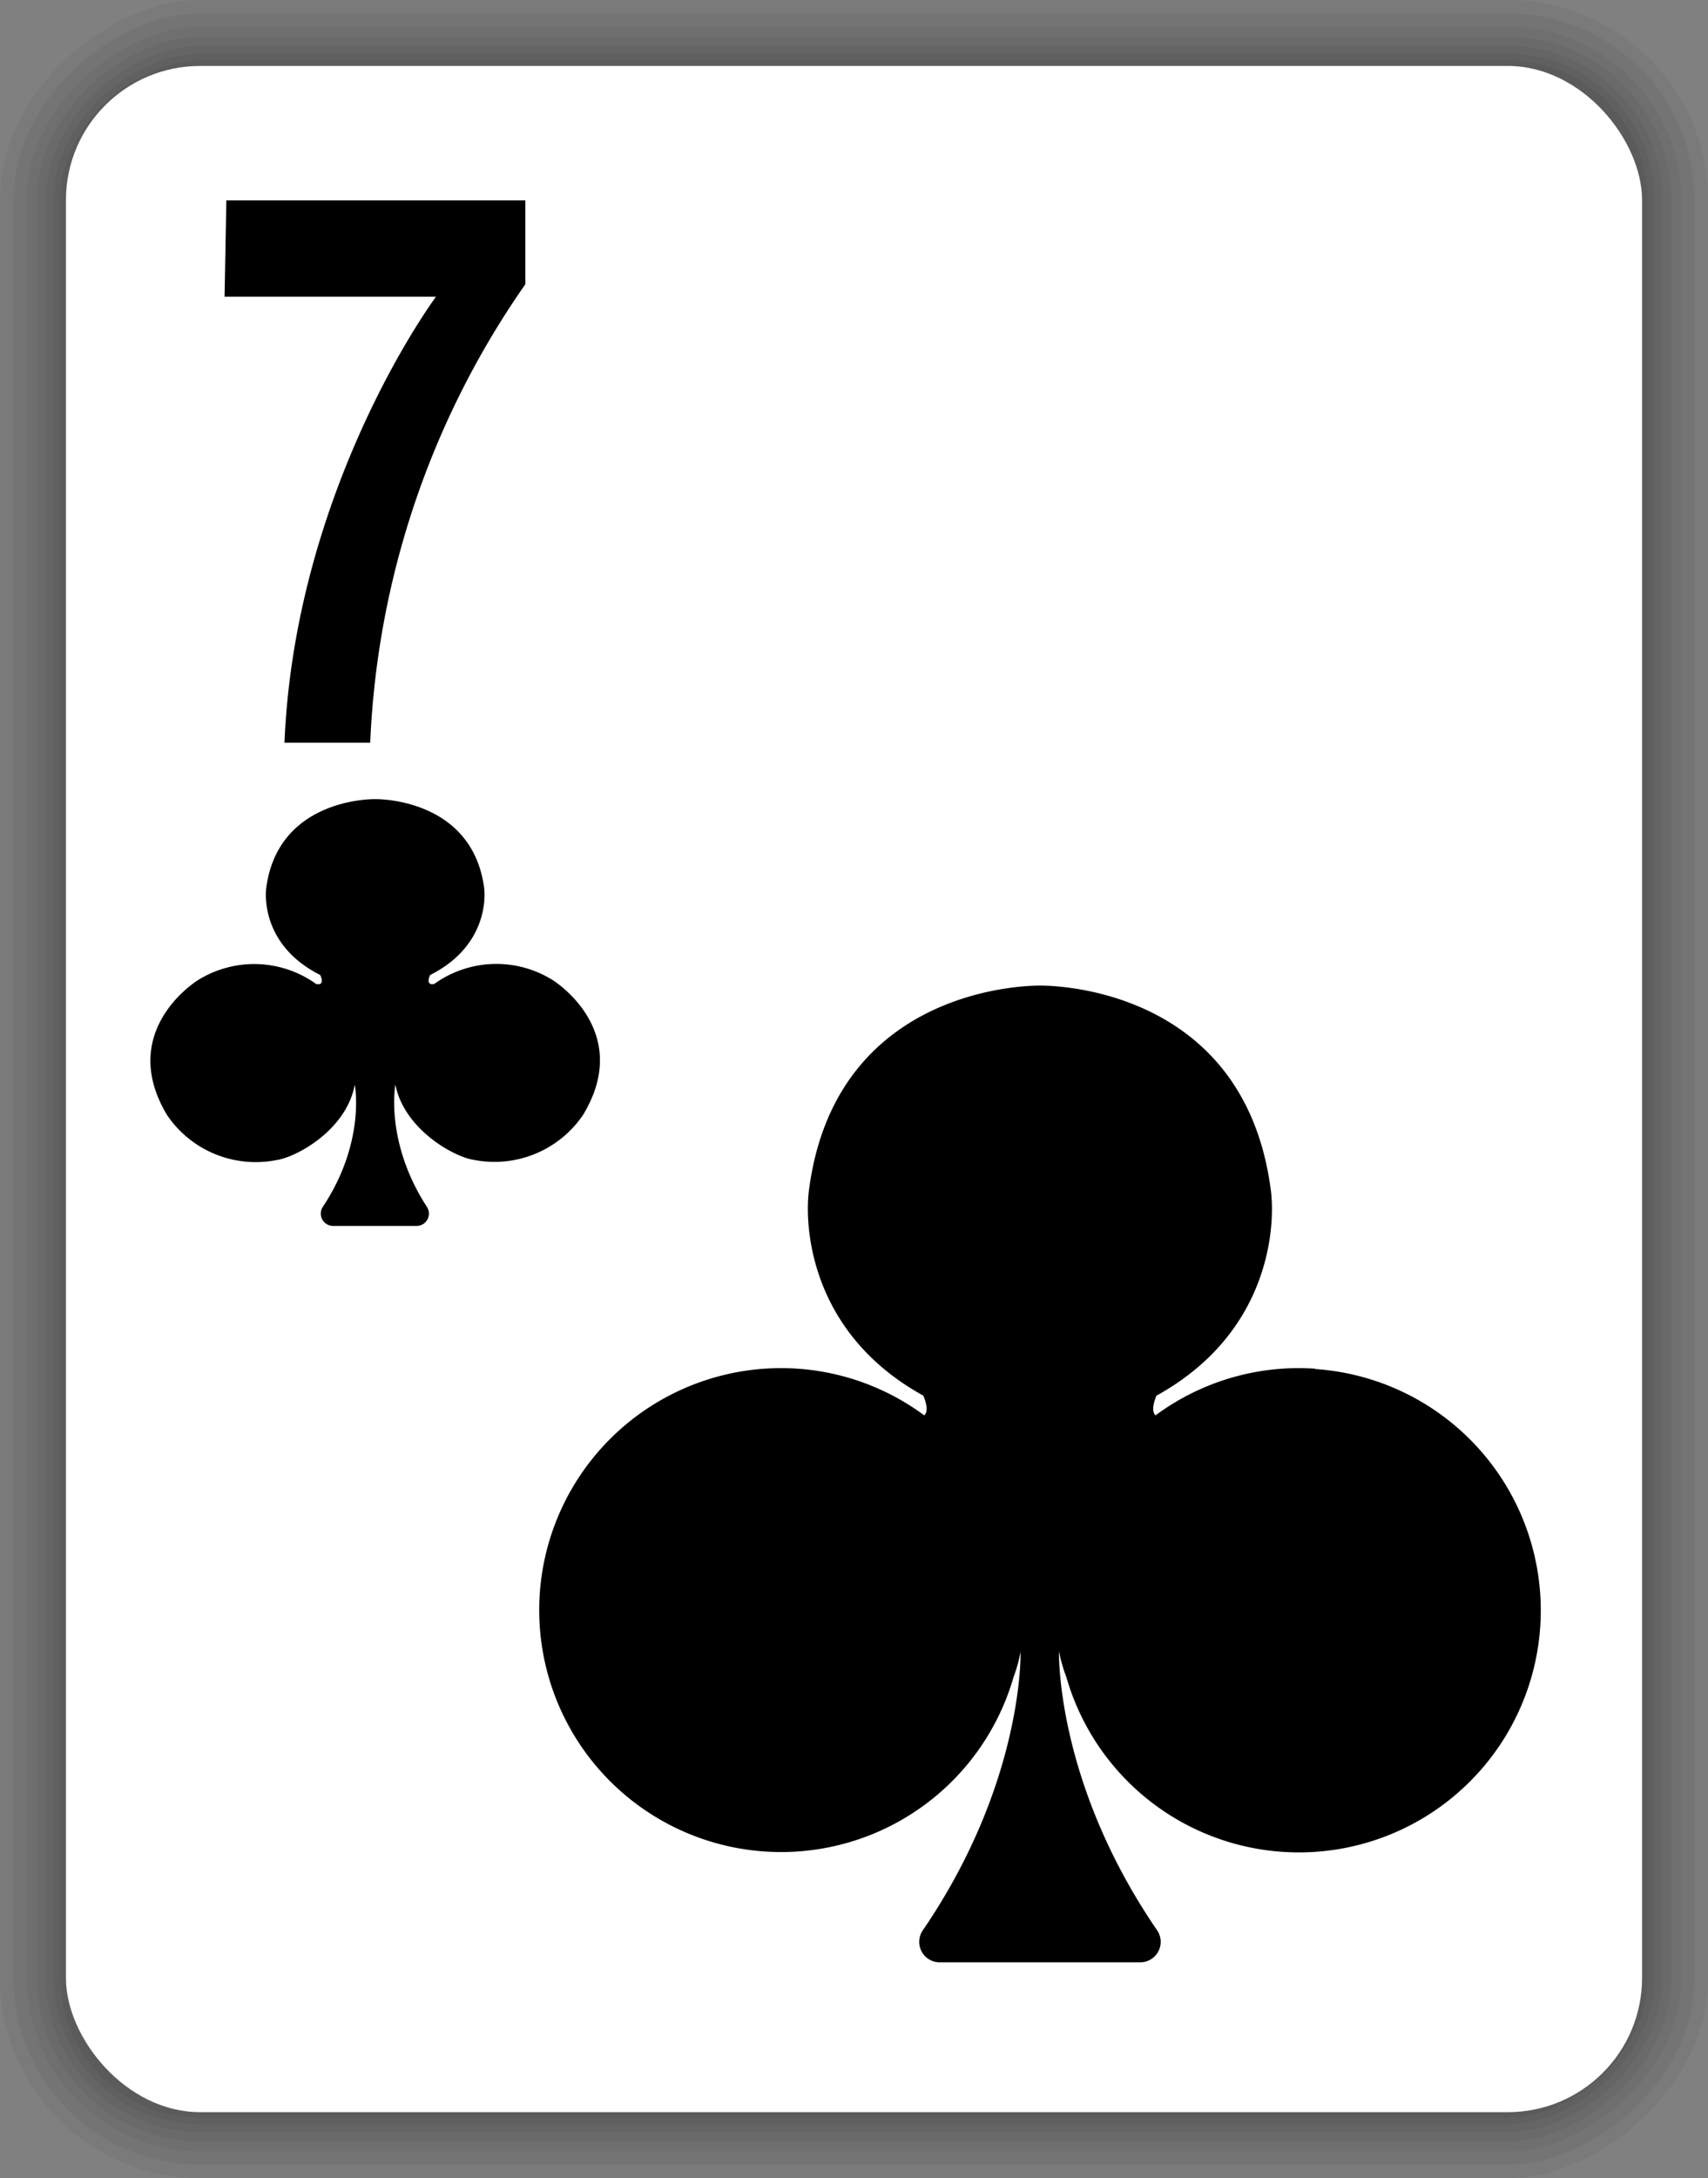 <svg xmlns="http://www.w3.org/2000/svg" viewBox="0 0 152.8 194.8"><rect x="0" y="0" width="152.8" height="194.8" fill="#808080" stroke="none"/><defs><style>.a{opacity:0.05;}.b{fill:#fff;}</style></defs><title>6</title><rect class="a" x="-21" y="21" width="194.8" height="152.8" rx="17.9" ry="17.9" transform="translate(173.8 21) rotate(90)"/><rect class="a" x="-19.8" y="22.2" width="192.4" height="150.4" rx="16.7" ry="16.7" transform="translate(173.8 21) rotate(90)"/><rect class="a" x="-18.6" y="23.4" width="190" height="148" rx="15.5" ry="15.5" transform="translate(173.8 21) rotate(90)"/><rect class="a" x="-17.7" y="24.3" width="188.2" height="146.2" rx="14.6" ry="14.6" transform="translate(173.8 21) rotate(90)"/><rect class="a" x="-16.9" y="25.1" width="186.6" height="144.6" rx="13.8" ry="13.8" transform="translate(173.8 21) rotate(90)"/><rect class="a" x="-16.2" y="25.8" width="185.2" height="143.2" rx="13.1" ry="13.1" transform="translate(173.8 21) rotate(90)"/><rect class="a" x="-15.6" y="26.4" width="184" height="142" rx="12.5" ry="12.5" transform="translate(173.8 21) rotate(90)"/><rect class="b" x="5.9" y="5.9" width="141" height="183" rx="12" ry="12"/><path d="M49.24,87.53A9.51,9.51,0,0,0,38.85,88c-.86.17-.37-.8-.37-.8,4.77-2.39,5-6.46,4.83-7.81-1.1-8.1-9.74-7.92-9.74-7.92s-8.65-.19-9.75,7.92c-.17,1.36.06,5.42,4.83,7.81,0,0,.49,1-.37.8a9.51,9.51,0,0,0-10.39-.45c-.94.53-7.27,5-2.93,12.2a9.58,9.58,0,0,0,9.78,4c1.81-.27,6.23-2.68,7-6.73,0,0,1,5.11-2.87,10.93a1.1,1.1,0,0,0,.93,1.69h7.47a1.1,1.1,0,0,0,.93-1.69C34.41,102.12,35.37,97,35.37,97c.79,4,5.22,6.46,7,6.73a9.58,9.58,0,0,0,9.78-4C56.52,92.55,50.19,88.06,49.24,87.53Z"/><path d="M117.67,122.41a21.52,21.52,0,0,0-14.29,4.17c-.52-.45.08-1.76.08-1.76,10.12-5.58,10.62-15.05,10.25-18.21-2.34-18.89-20.66-18.46-20.66-18.46s-18.36-.43-20.7,18.46c-.36,3.16.14,12.63,10.25,18.21,0,0,.61,1.32.08,1.76a21.52,21.52,0,0,0-14.29-4.17A21.64,21.64,0,1,0,90.67,150a13.66,13.66,0,0,0,.63-2.26s.33,11.65-8.78,24.95A1.83,1.83,0,0,0,84,175.5h18a1.83,1.83,0,0,0,1.52-2.86c-9.12-13.3-8.78-24.95-8.78-24.95A13.64,13.64,0,0,0,95.4,150a21.64,21.64,0,1,0,22.27-27.56Z"/><path d="M47,25.42a77.23,77.23,0,0,0-13.88,41H25.45C26.26,46.71,35.79,31,39,26.54H20.09l.16-8.62H47Z"/></svg>